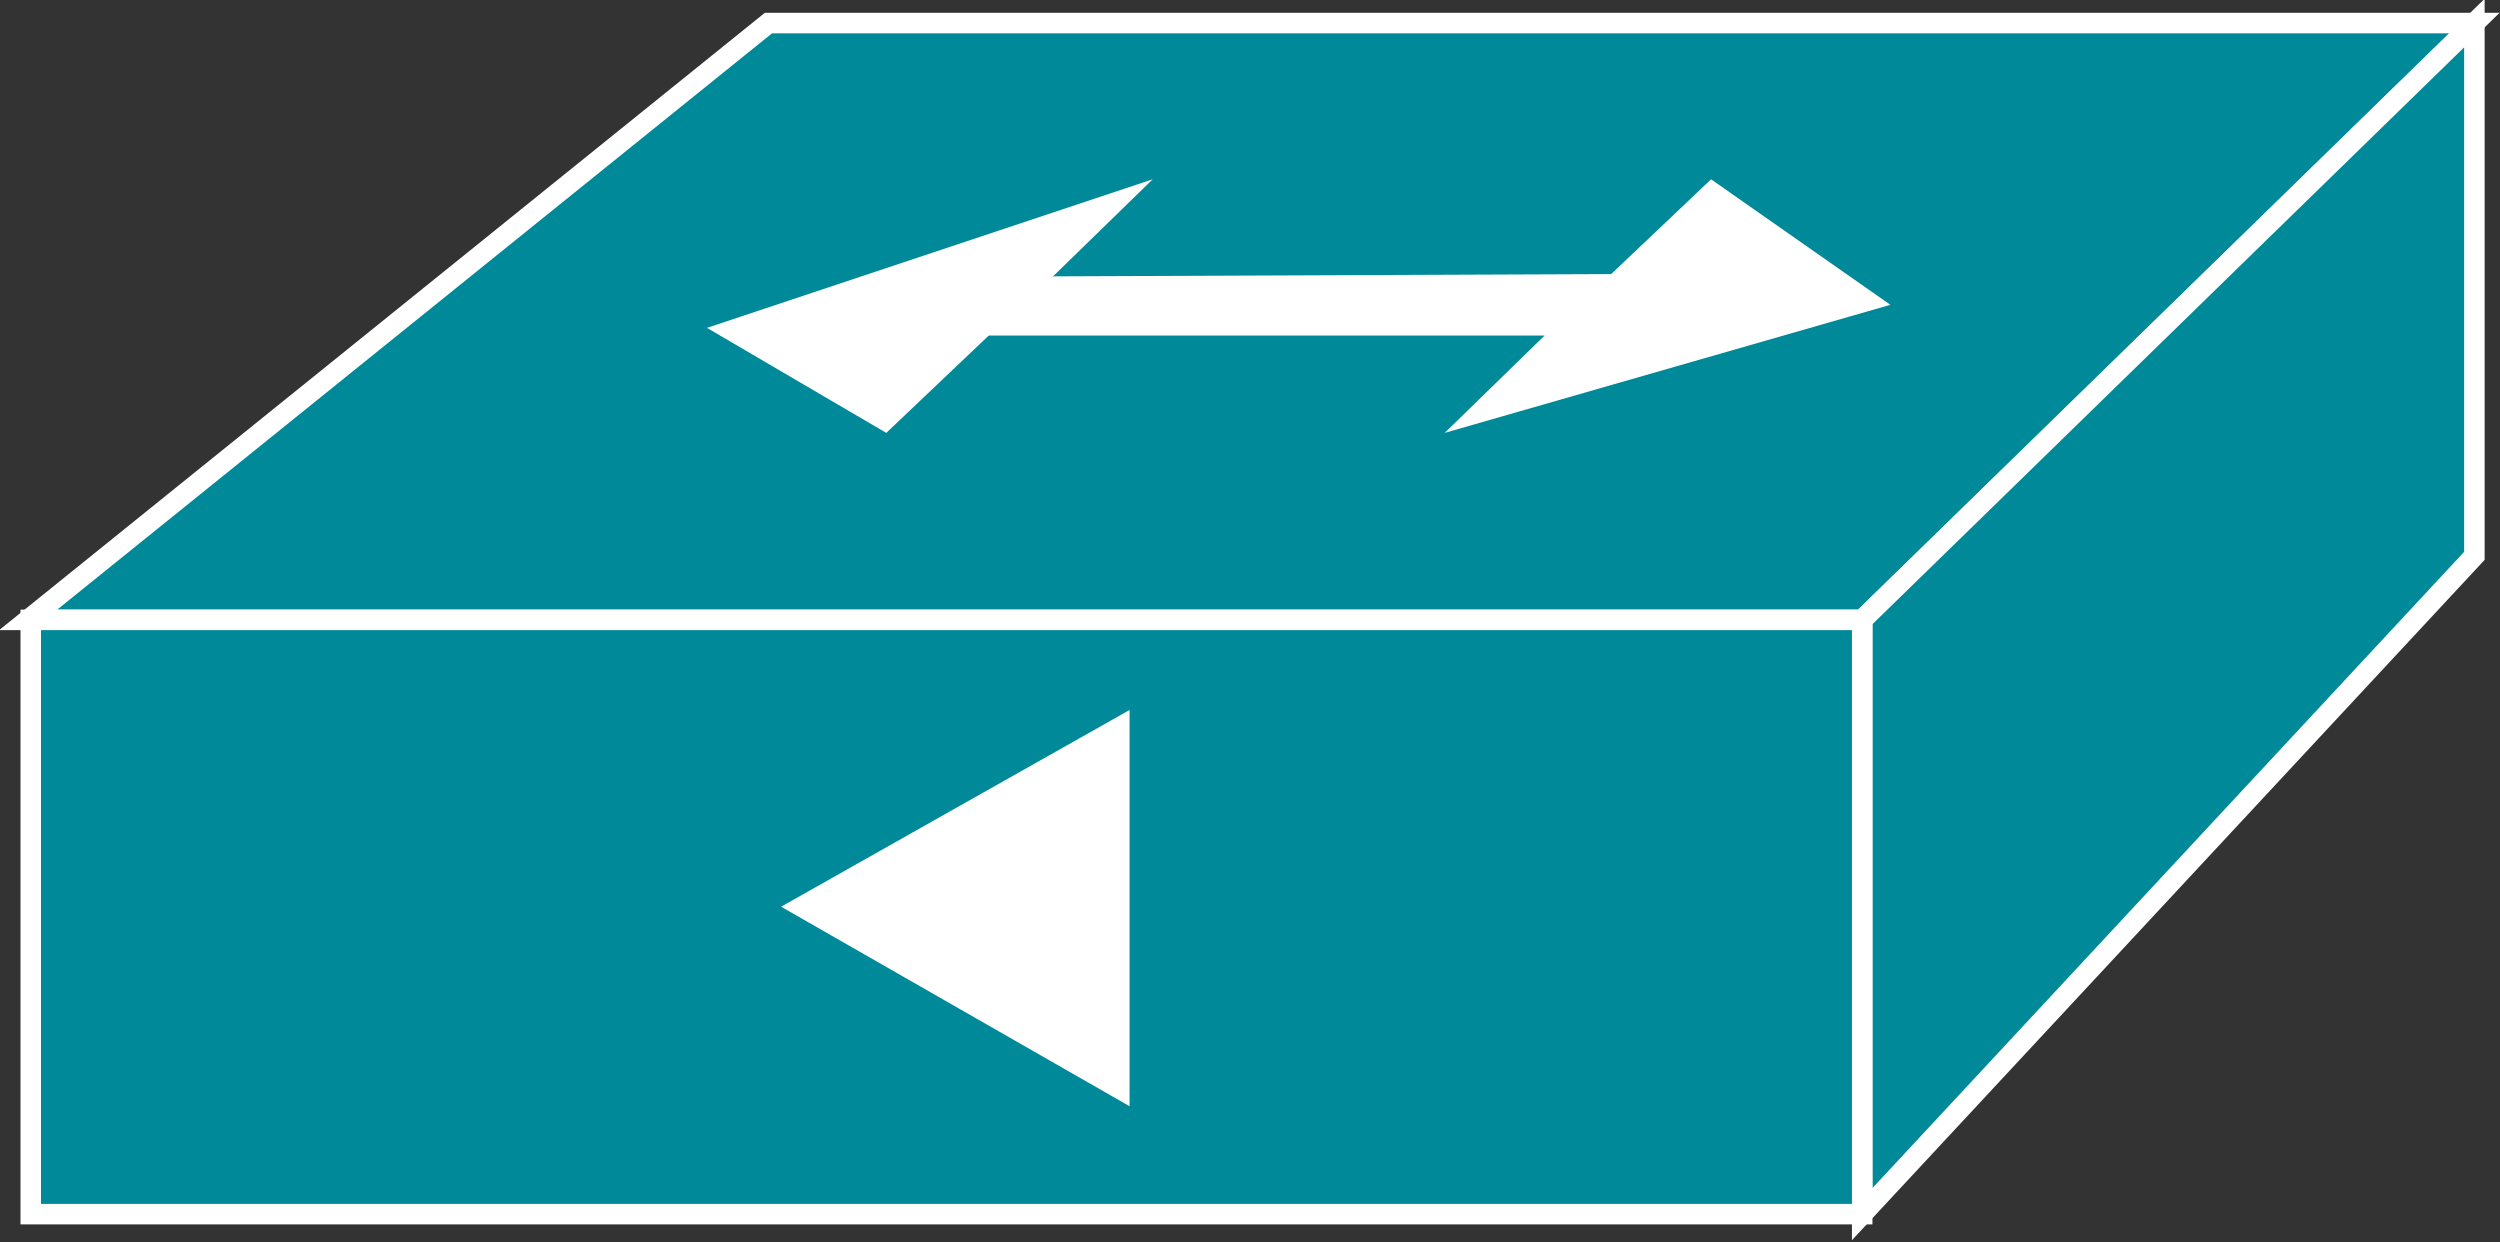 <?xml version="1.0" encoding="utf-8"?>
<!-- Generator: Adobe Illustrator 20.1.0, SVG Export Plug-In . SVG Version: 6.00 Build 0)  -->
<svg version="1.1" id="Layer_1" xmlns="http://www.w3.org/2000/svg" xmlns:xlink="http://www.w3.org/1999/xlink" x="0px" y="0px"
	 viewBox="0 0 97.6 48.5" style="enable-background:new 0 0 97.6 48.5;" xml:space="preserve">
<rect x="0" y="0" width="97.6" height="48.5" fill="#333333" stroke="none"/>
<style type="text/css">
	.st0{fill:#008998;stroke:#FFFFFF;stroke-width:0.8;}
	.st1{fill:#FFFFFF;stroke:#FFFFFF;stroke-width:0.797;}
	.st2{fill:#FFFFFF;}
</style>
<g>
	<polygon class="st0" points="1.1,24.2 30,0.9 96.6,0.9 72.7,24.2 	"/>
	<polygon class="st0" points="72.7,47.4 96.6,21.7 96.6,0.9 72.7,24.2 	"/>
	<rect x="1.2" y="24.2" class="st0" width="71.5" height="23.2"/>
	<polygon class="st1" points="43.7,33.7 43.7,28.4 31.3,35.4 43.7,42.5 43.7,37.1 	"/>
	<polyline class="st2" points="41.1,10.8 45,7 27.6,12.8 34.6,16.9 38.6,13.1 	"/>
	<g>
		<polygon class="st2" points="60.3,13.1 35.9,13.1 38.4,10.8 62.9,10.7 66.8,7 73.8,11.9 56.4,16.9 		"/>
	</g>
</g>
</svg>
